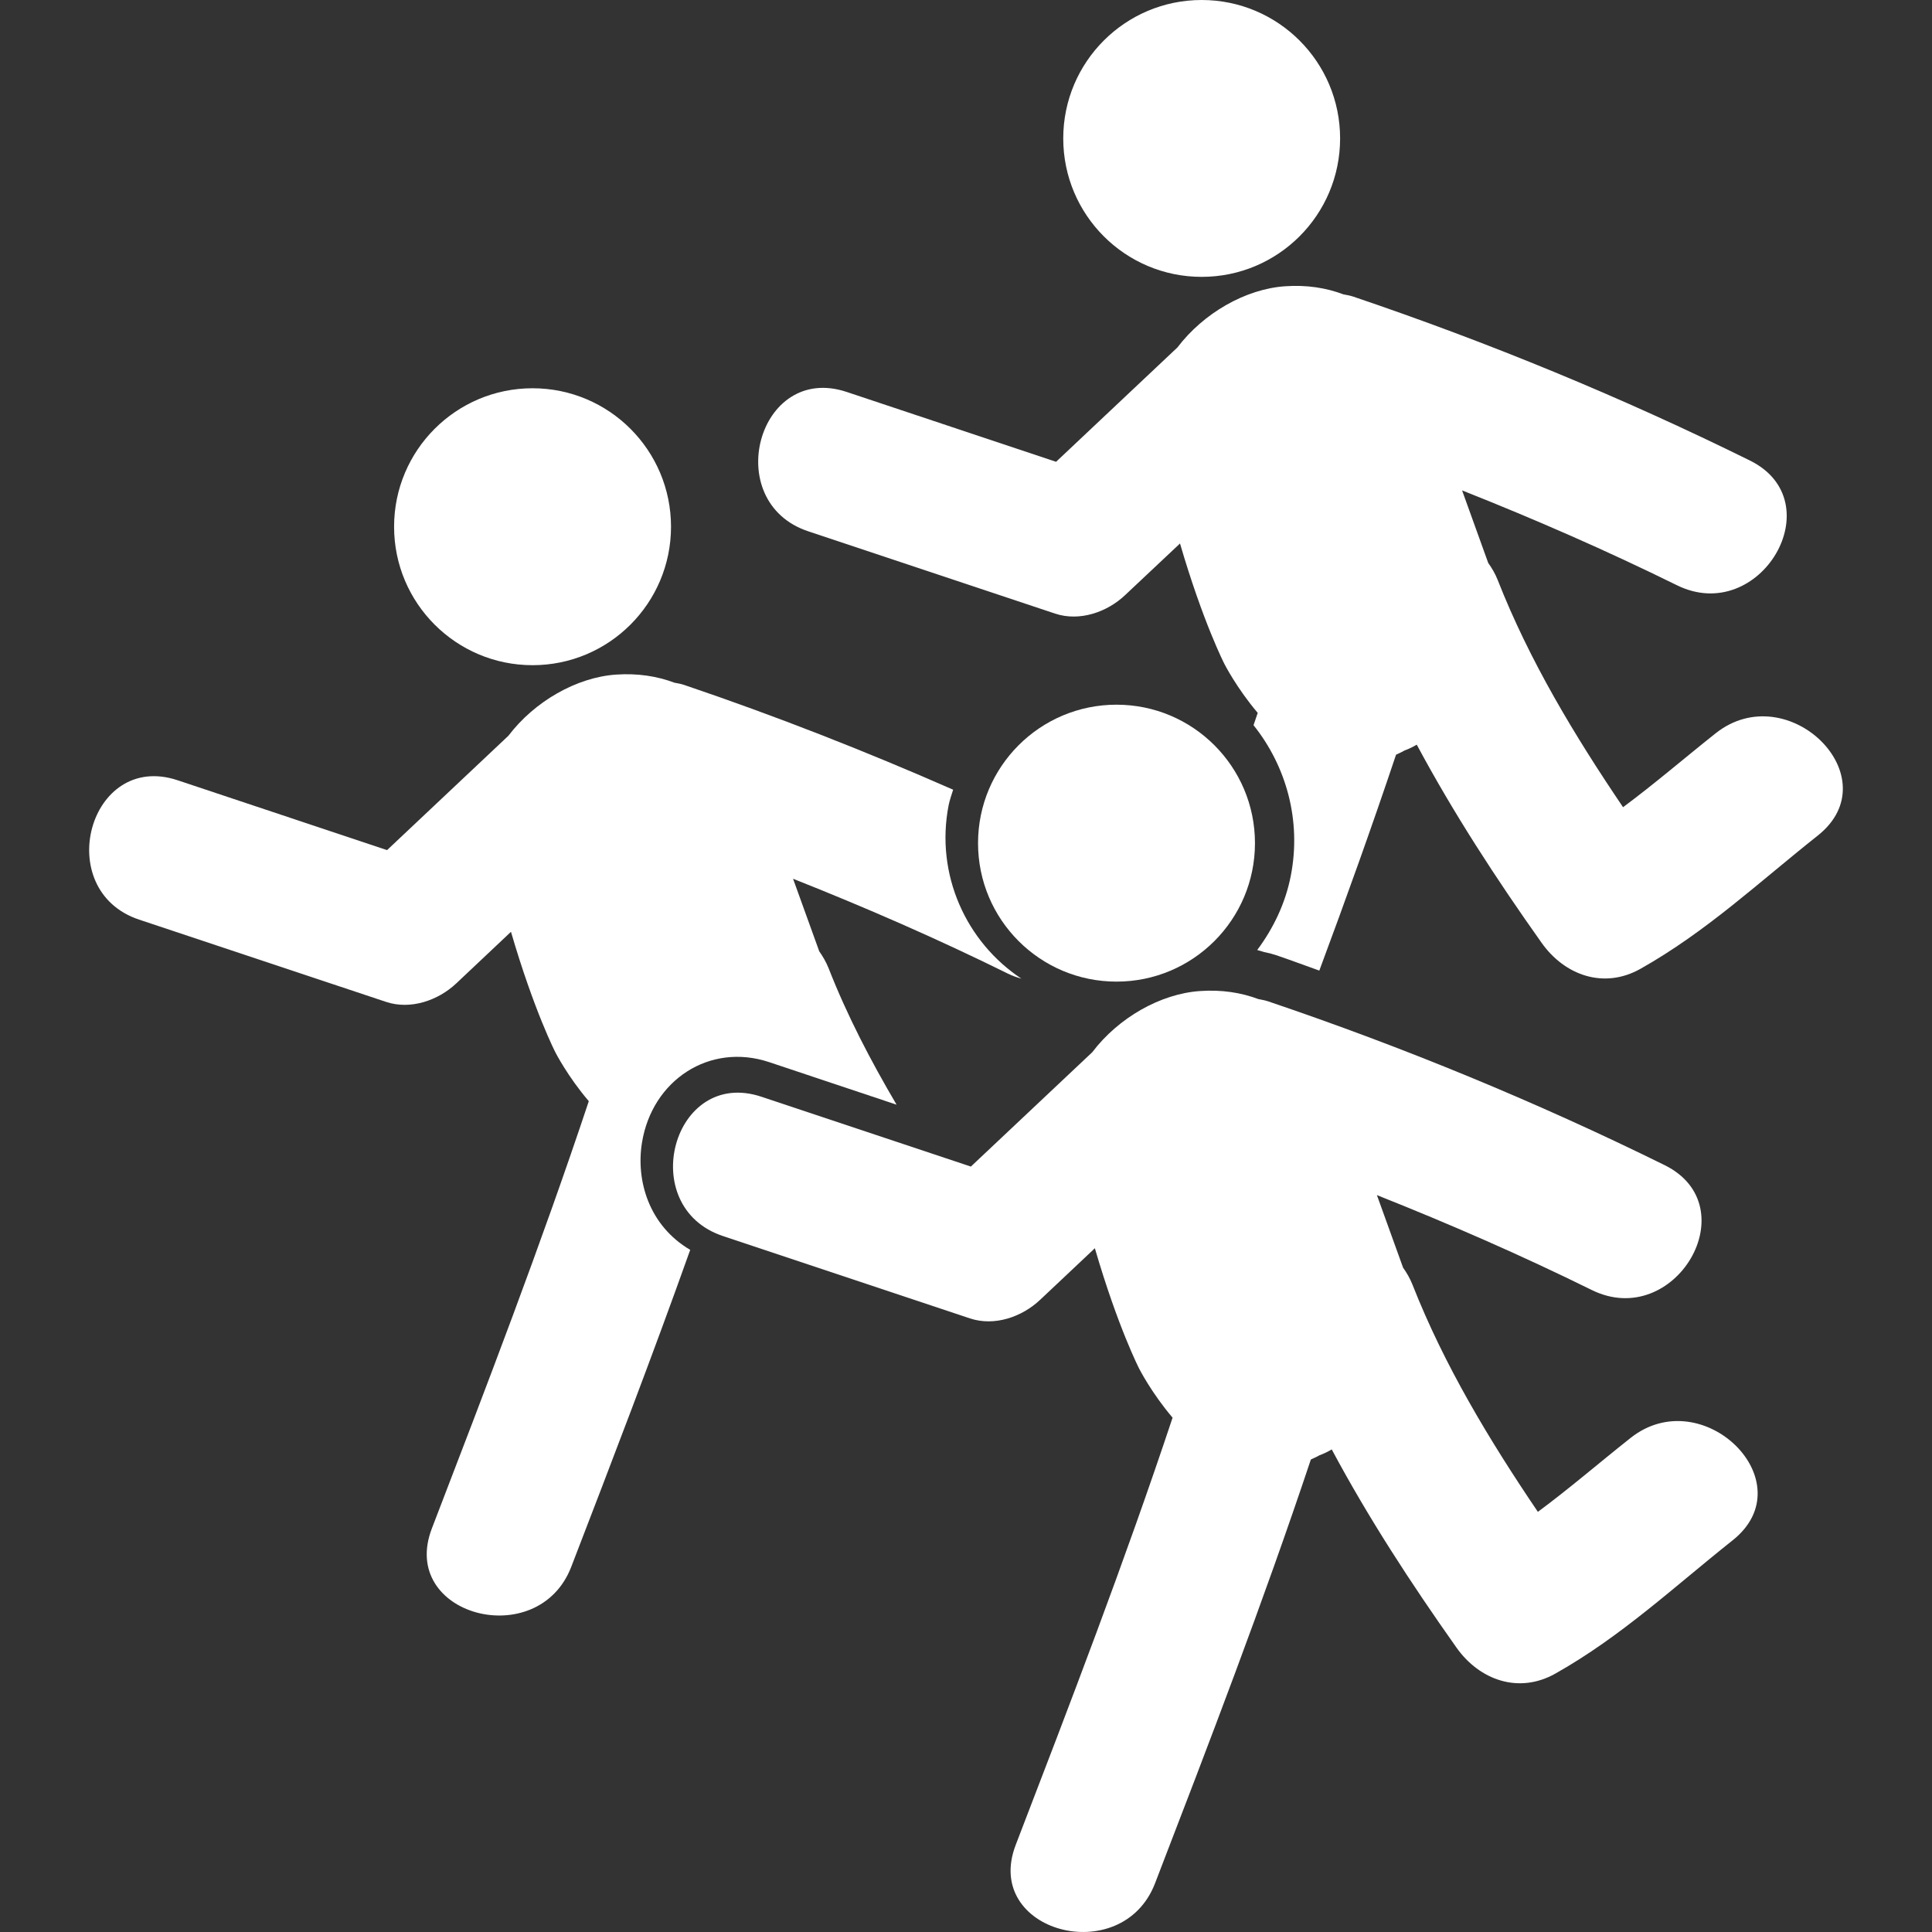 <?xml version="1.0" encoding="iso-8859-1"?>
<!-- Generator: Adobe Illustrator 18.1.1, SVG Export Plug-In . SVG Version: 6.00 Build 0)  -->
<svg xmlns="http://www.w3.org/2000/svg" xmlns:xlink="http://www.w3.org/1999/xlink" version="1.1" id="Capa_1" x="0px" y="0px" viewBox="0 0 59.384 59.384" style="enable-background:new 0 0 59.384 59.384;" xml:space="preserve" width="512px" height="512px">
<rect x="0" y="0" width="59.384" height="59.384" fill="#333333" stroke="none"/>
<g>
	<g>
		<circle cx="16.369" cy="16.19" r="4.256" fill="#FFFFFF"/>
		<path d="M19.733,35.119c0.312-1.92,2.079-3.082,3.909-2.472l3.916,1.308    c-0.794-1.349-1.517-2.733-2.088-4.191c-0.079-0.197-0.179-0.367-0.289-0.524l-0.805-2.23c2.235,0.886,4.438,1.846,6.601,2.915    c0.141,0.069,0.279,0.117,0.418,0.156c-1.7-1.125-2.65-3.203-2.238-5.325c0.033-0.167,0.091-0.322,0.14-0.483    c-2.708-1.19-5.462-2.27-8.268-3.22c-0.103-0.036-0.201-0.049-0.299-0.069c-0.531-0.2-1.128-0.294-1.795-0.249    c-1.215,0.084-2.508,0.826-3.307,1.879c-1.243,1.171-2.487,2.344-3.731,3.516c-2.145-0.716-4.292-1.432-6.437-2.147    c-2.727-0.908-3.885,3.383-1.183,4.284c2.53,0.843,5.059,1.687,7.589,2.528c0.756,0.252,1.603-0.045,2.159-0.569    c0.561-0.529,1.121-1.057,1.681-1.585c0.71,2.434,1.366,3.707,1.366,3.707s0.375,0.738,1.026,1.499    c-1.474,4.424-3.148,8.776-4.823,13.131c-1.031,2.677,3.265,3.823,4.283,1.183c1.248-3.238,2.494-6.479,3.657-9.744    C19.951,37.675,19.541,36.294,19.733,35.119z" fill="#FFFFFF"/>
		<circle cx="34.318" cy="25.916" r="4.256" fill="#FFFFFF"/>
		<path d="M50.118,44.199c-0.978,0.775-1.88,1.555-2.848,2.271c-1.493-2.206-2.877-4.499-3.854-6.982    c-0.078-0.197-0.179-0.369-0.289-0.523l-0.805-2.231c2.235,0.888,4.439,1.849,6.602,2.916c2.561,1.263,4.812-2.567,2.242-3.837    c-3.949-1.948-8.021-3.624-12.189-5.035c-0.105-0.035-0.201-0.049-0.301-0.07c-0.53-0.199-1.127-0.293-1.795-0.246    c-1.215,0.084-2.508,0.824-3.307,1.879c-1.244,1.17-2.486,2.344-3.732,3.516c-2.146-0.716-4.292-1.432-6.436-2.146    c-2.727-0.91-3.885,3.383-1.183,4.282c2.531,0.845,5.059,1.688,7.589,2.53c0.756,0.253,1.604-0.046,2.159-0.571    c0.562-0.526,1.12-1.057,1.682-1.585c0.71,2.436,1.365,3.707,1.365,3.707s0.375,0.739,1.024,1.501    c-1.473,4.425-3.146,8.776-4.821,13.13c-1.031,2.678,3.265,3.824,4.282,1.182c1.664-4.319,3.324-8.639,4.789-13.026    c0.088-0.044,0.172-0.075,0.262-0.129c0.134-0.048,0.259-0.11,0.38-0.181c1.129,2.111,2.437,4.117,3.836,6.094    c0.708,0.998,1.914,1.43,3.038,0.796c2.027-1.142,3.639-2.659,5.447-4.095C55.502,45.561,52.336,42.44,50.118,44.199z" fill="#FFFFFF"/>
		<circle cx="36.936" cy="4.255" r="4.255" fill="#FFFFFF"/>
		<path d="M52.736,22.538c-0.978,0.776-1.88,1.555-2.848,2.273c-1.494-2.208-2.878-4.5-3.853-6.983    c-0.078-0.199-0.18-0.368-0.291-0.524l-0.804-2.231c2.235,0.886,4.438,1.848,6.603,2.915c2.56,1.263,4.812-2.568,2.24-3.835    c-3.949-1.95-8.02-3.625-12.188-5.036c-0.104-0.035-0.201-0.05-0.302-0.069c-0.529-0.2-1.127-0.296-1.793-0.249    c-1.217,0.083-2.508,0.826-3.308,1.879c-1.244,1.171-2.487,2.343-3.731,3.516c-2.146-0.716-4.292-1.431-6.437-2.147    c-2.728-0.908-3.885,3.382-1.183,4.283c2.53,0.844,5.058,1.688,7.589,2.53c0.756,0.252,1.604-0.046,2.157-0.572    c0.563-0.527,1.123-1.056,1.683-1.583c0.711,2.434,1.367,3.707,1.367,3.707s0.375,0.738,1.022,1.5    c-0.041,0.127-0.088,0.252-0.129,0.378c1.004,1.256,1.477,2.927,1.146,4.625c-0.166,0.856-0.538,1.621-1.033,2.286    c0.07,0.021,0.143,0.038,0.211,0.062c0.141,0.028,0.254,0.057,0.373,0.097c0.443,0.15,0.883,0.316,1.325,0.473    c0.819-2.2,1.612-4.408,2.358-6.635c0.086-0.044,0.17-0.075,0.26-0.13c0.133-0.047,0.258-0.11,0.377-0.179    c1.132,2.111,2.438,4.117,3.839,6.092c0.708,0.999,1.913,1.431,3.038,0.797c2.027-1.142,3.638-2.66,5.449-4.095    C58.12,23.9,54.956,20.78,52.736,22.538z" fill="#FFFFFF"/>
	</g>
</g>
<g>
</g>
<g>
</g>
<g>
</g>
<g>
</g>
<g>
</g>
<g>
</g>
<g>
</g>
<g>
</g>
<g>
</g>
<g>
</g>
<g>
</g>
<g>
</g>
<g>
</g>
<g>
</g>
<g>
</g>
</svg>
